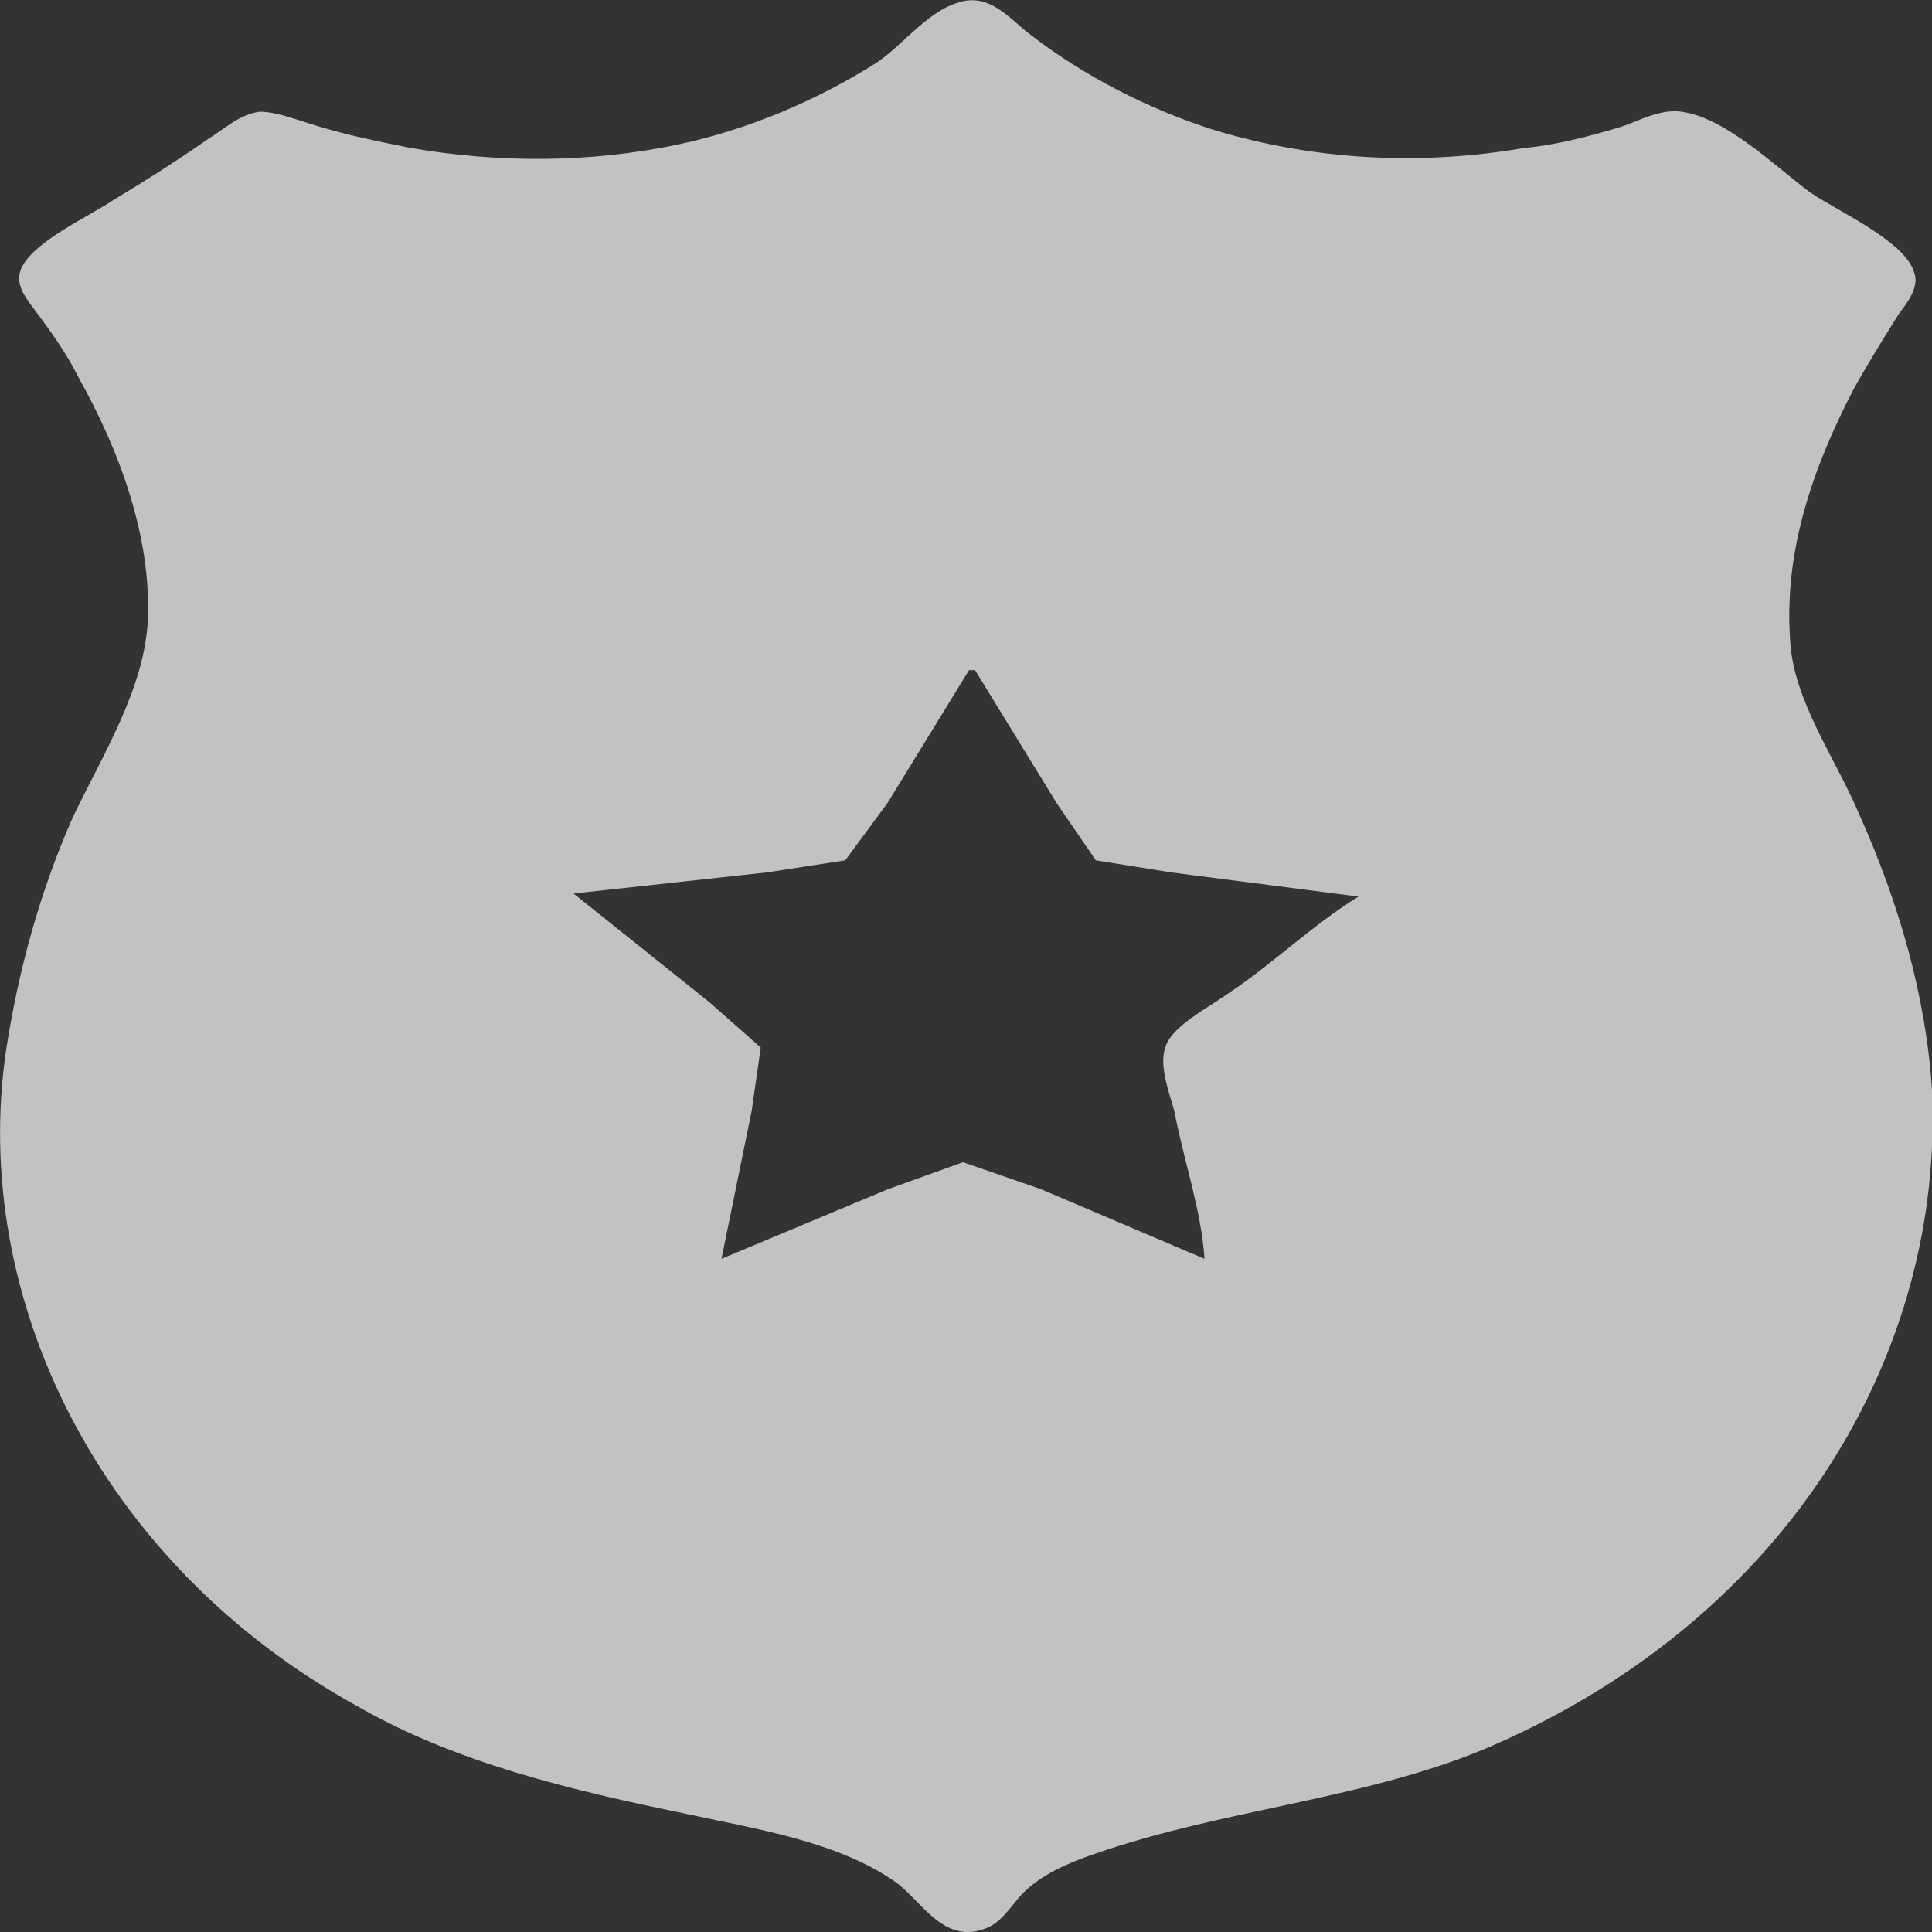 <?xml version="1.0" encoding="utf-8"?>
<!-- Generator: Adobe Illustrator 24.0.1, SVG Export Plug-In . SVG Version: 6.00 Build 0)  -->
<svg version="1.1" id="Camada_1" xmlns="http://www.w3.org/2000/svg" xmlns:xlink="http://www.w3.org/1999/xlink" x="0px" y="0px"
	 viewBox="0 0 64 64" style="enable-background:new 0 0 64 64;" xml:space="preserve">
<rect x="0" y="0" width="64" height="64" fill="#333333" stroke="none"/>
<path style="opacity:0.7;fill:#FFFFFF;enable-background:new    ;" d="M64,36.1c-0.2-3.1-1.1-6.2-2.4-9.1c-0.8-1.9-2.2-3.8-2.3-5.8
	c-0.2-2.9,0.7-5.6,2.1-8.3c0.5-0.9,1-1.7,1.5-2.5c0.3-0.4,0.7-0.9,0.5-1.4c-0.3-1-2.5-2-3.4-2.6c-1.1-0.8-2.8-2.5-4.3-2.7
	c-0.7-0.1-1.4,0.3-2,0.5c-1,0.3-2.1,0.6-3.2,0.7c-3.5,0.6-7,0.4-10.3-0.6c-2.2-0.7-4.3-1.8-6-3.1c-0.7-0.5-1.4-1.5-2.5-1.1
	c-1,0.3-1.9,1.5-2.7,2c-1.9,1.2-4.2,2.2-6.6,2.7c-2.9,0.6-5.9,0.6-8.8,0.1c-1-0.2-2-0.4-3-0.7C9.9,4,9.2,3.7,8.6,3.7
	C7.9,3.8,7.4,4.3,6.9,4.6c-1,0.7-2.1,1.4-3.1,2C2.9,7.2,1.1,8,0.7,8.9c-0.2,0.5,0.1,0.9,0.4,1.3c0.6,0.8,1.1,1.5,1.5,2.3
	C4,15,5,17.8,4.9,20.5c-0.1,2.3-1.5,4.5-2.5,6.6c-1.1,2.5-1.8,5.1-2.2,7.7C-1,43,3.3,51.8,11.8,56.5c3.3,1.9,7.1,2.8,11,3.6
	c2.3,0.5,4.9,0.9,6.8,2.2c0.9,0.6,1.6,2.1,3,1.6c0.6-0.2,0.9-0.8,1.3-1.2c0.6-0.6,1.5-1,2.4-1.3c4.3-1.5,9.1-1.8,13.2-3.6
	C59.3,53.5,64.4,44.8,64,36.1z M45,29.7c-1.6,1-2.8,2.2-4.3,3.2c-0.7,0.5-1.9,1.1-2.1,1.8c-0.2,0.6,0.1,1.4,0.3,2.1
	c0.3,1.6,0.9,3.3,1,4.9l-5.4-2.3l-2.6-0.9l-2.5,0.9l-5.5,2.3l1-4.9l0.3-2.1l-1.7-1.5L19,29.6l6.4-0.7l2.6-0.4l1.4-1.9l2.7-4.4h0.2
	l2.7,4.4l1.3,1.9l2.5,0.4L45,29.7L45,29.7L45,29.7z"/>
</svg>
